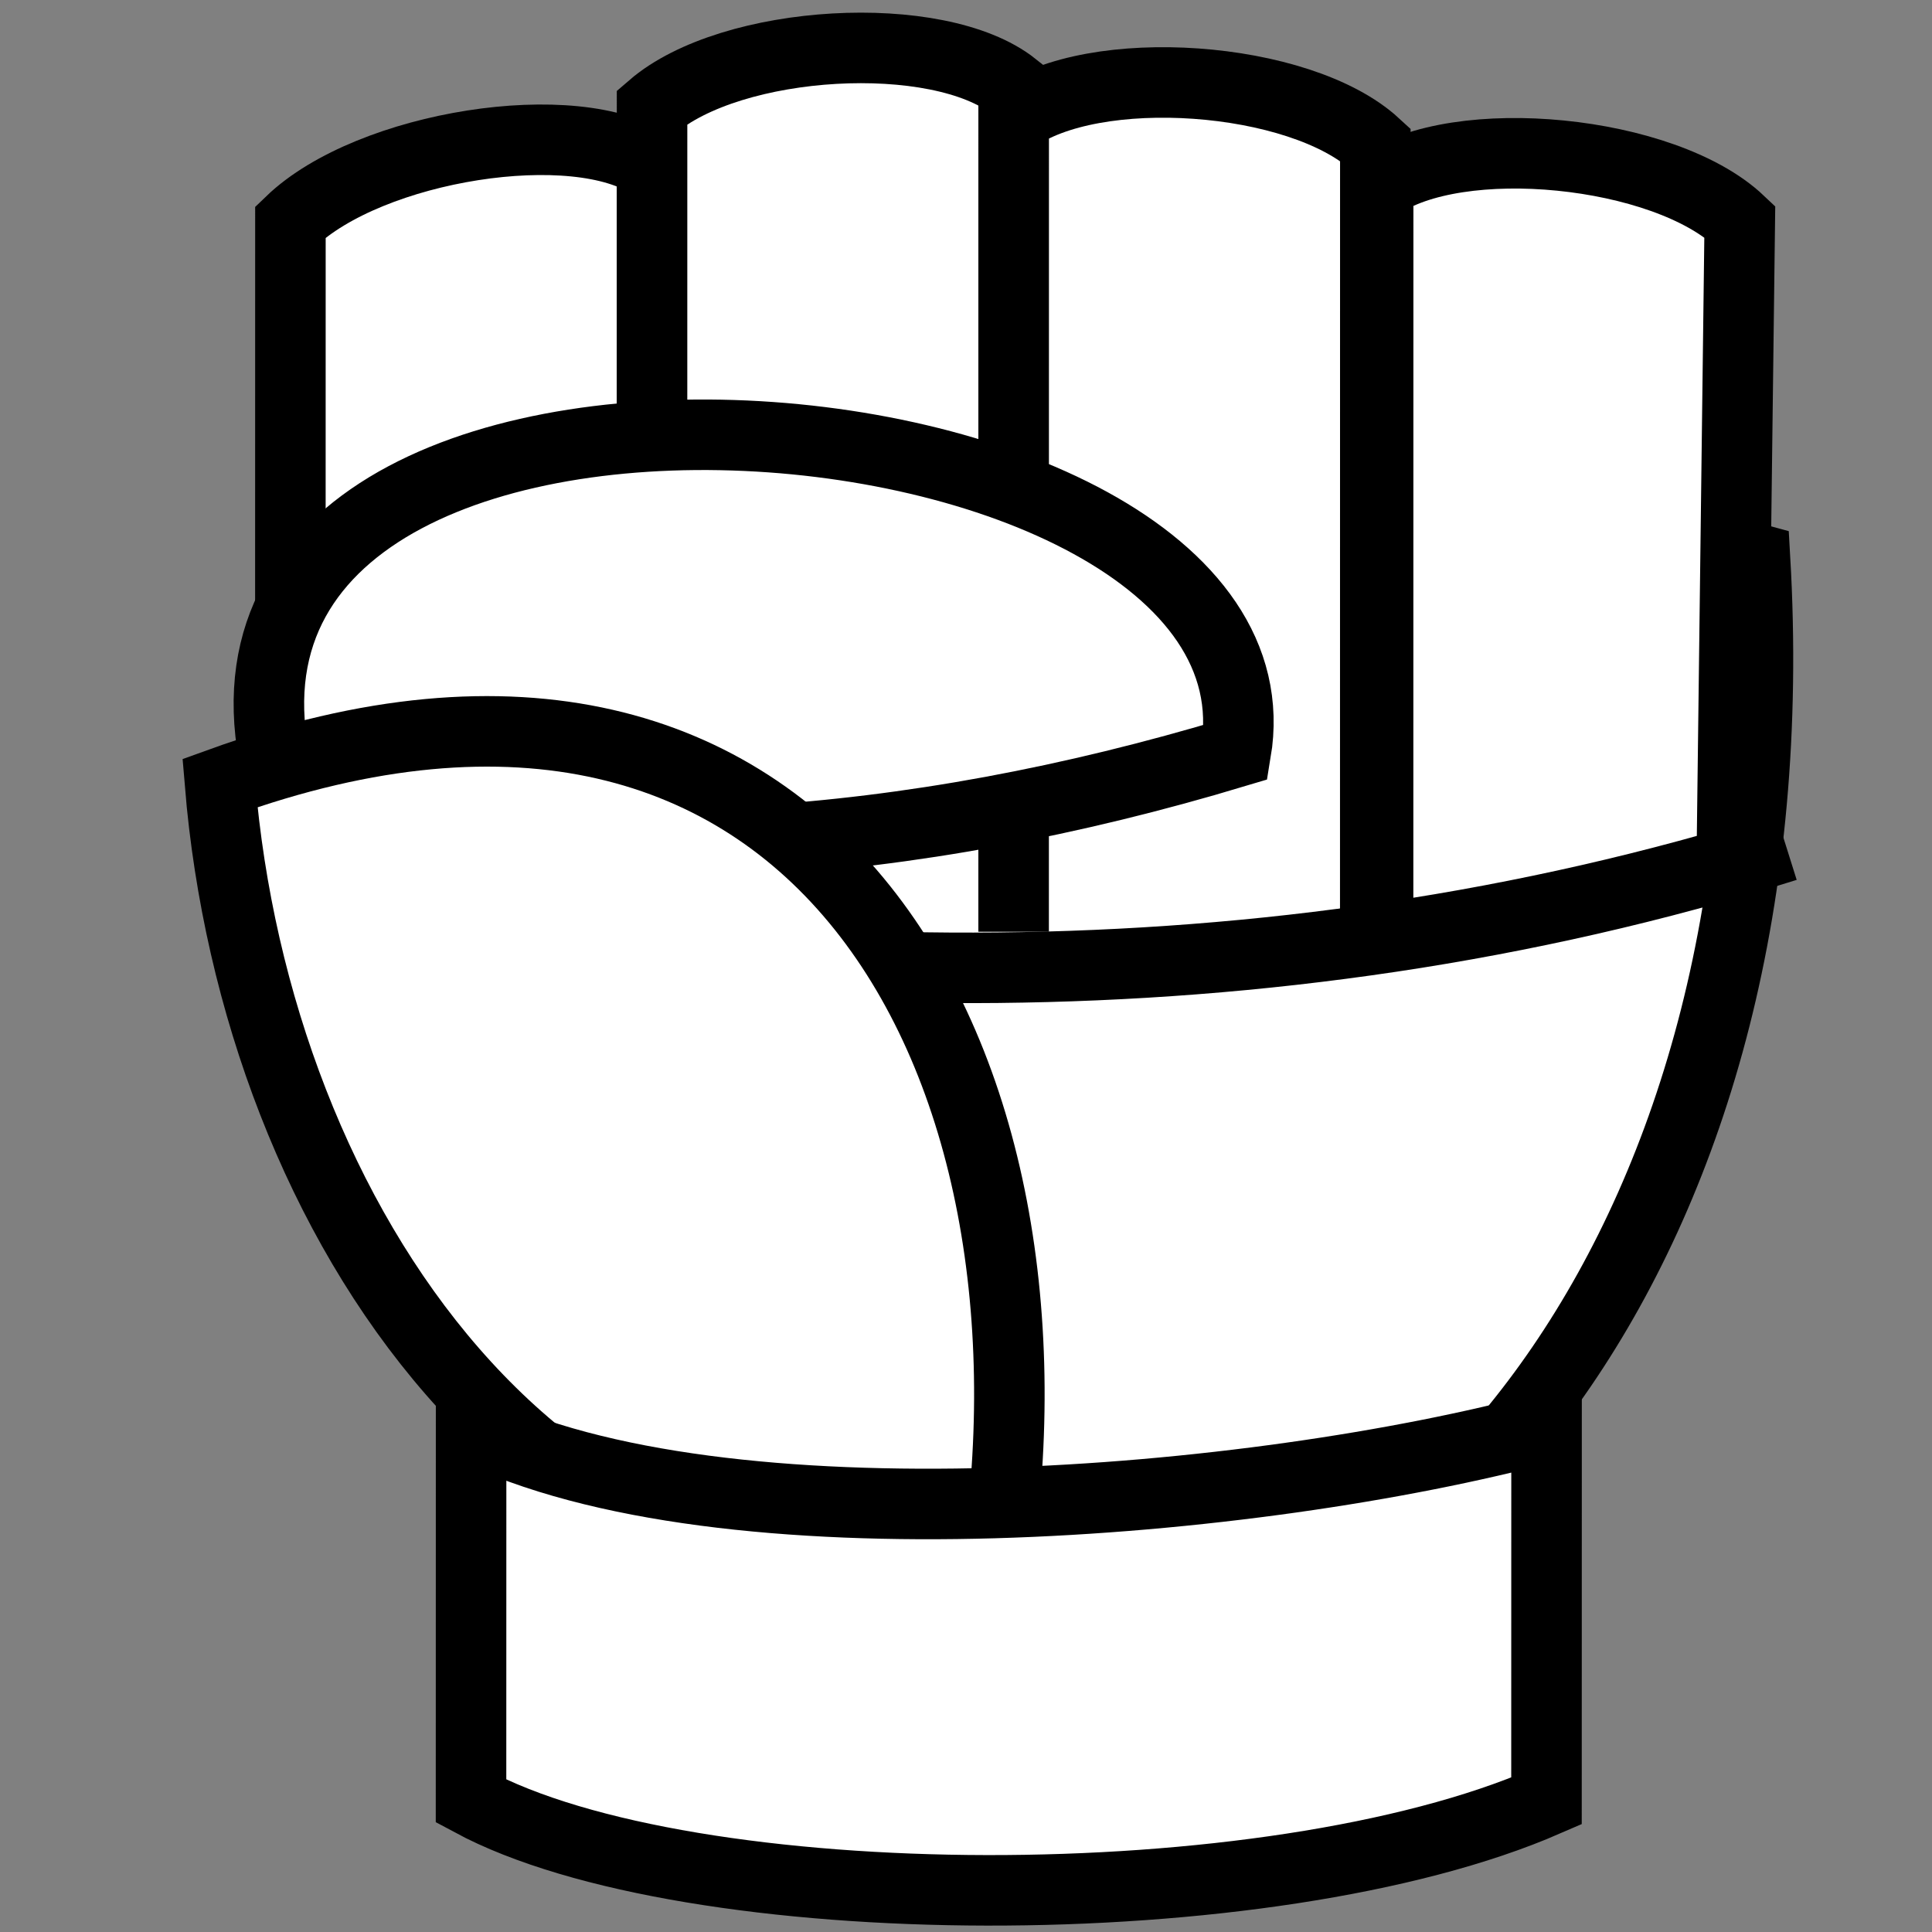 <svg viewBox="0 0 512 512" xmlns="http://www.w3.org/2000/svg">

<rect x="0" y="0" width="512" height="512" fill="#808080" stroke="none"/>

<g transform="matrix(18.689,0,0,18.689,713.792,-13004.969)">
<path d="m -33.036 703.784 c 6.577 -1.909 15.948 -1.04 19.729 -0.003 1.12 19.35 -20.68 23.461 -19.729 0.003 z" fill="#fff" fill-rule="evenodd" stroke="#000"/>
<path d="m -34.076 706.89 0.001 -7.881 c 1.125 -1.084 4.058 -1.544 5.128 -0.802 l -0.001 8.684 -5.128 -0 z" fill="#fff" stroke="#000"/>
<path d="m -28.948 709.004 0.001 -11.623 c 1.125 -0.972 4.058 -1.14 5.128 -0.292 l -0.001 11.935" fill="#fff" stroke="#000"/>
<path d="m -23.82 709.074 0.001 -11.528 c 1.125 -0.828 4.058 -0.621 5.128 0.364 l -0.001 10.928" fill="#fff" stroke="#000"/>
<path d="m -18.652 708.8 0.001 -10.307 c 1.125 -0.796 4.058 -0.506 5.128 0.509 l -0.119 9.51" fill="#fff" stroke="#000"/>
<path d="m -20.669 706.527 c -4.639 1.396 -9.213 1.73 -13.468 0.719 -2.447 -7.477 14.386 -6.194 13.468 -0.719 z" fill="#fff" stroke="#000"/>
<path d="m -34.662 708.423 c 6.688 1.511 14.368 1.773 21.796 -0.561" fill="none" stroke="#000"/>
<path d="m -24.091 718.223 c 1.166 -7.237 -2.509 -14.322 -10.983 -11.257 0.513 6.217 4.62 12.283 10.983 11.257 z" fill="#fff" fill-rule="evenodd" stroke="#000"/>
<path d="m -31.514 721.402 0.001 -5.298 c 3.566 1.753 11.116 1.104 15.25 -0.002 l -0.001 5.298 c -3.93 1.712 -12.156 1.667 -15.25 0.002 z" fill="#fff" stroke="#000"/>
</g>
</svg>
